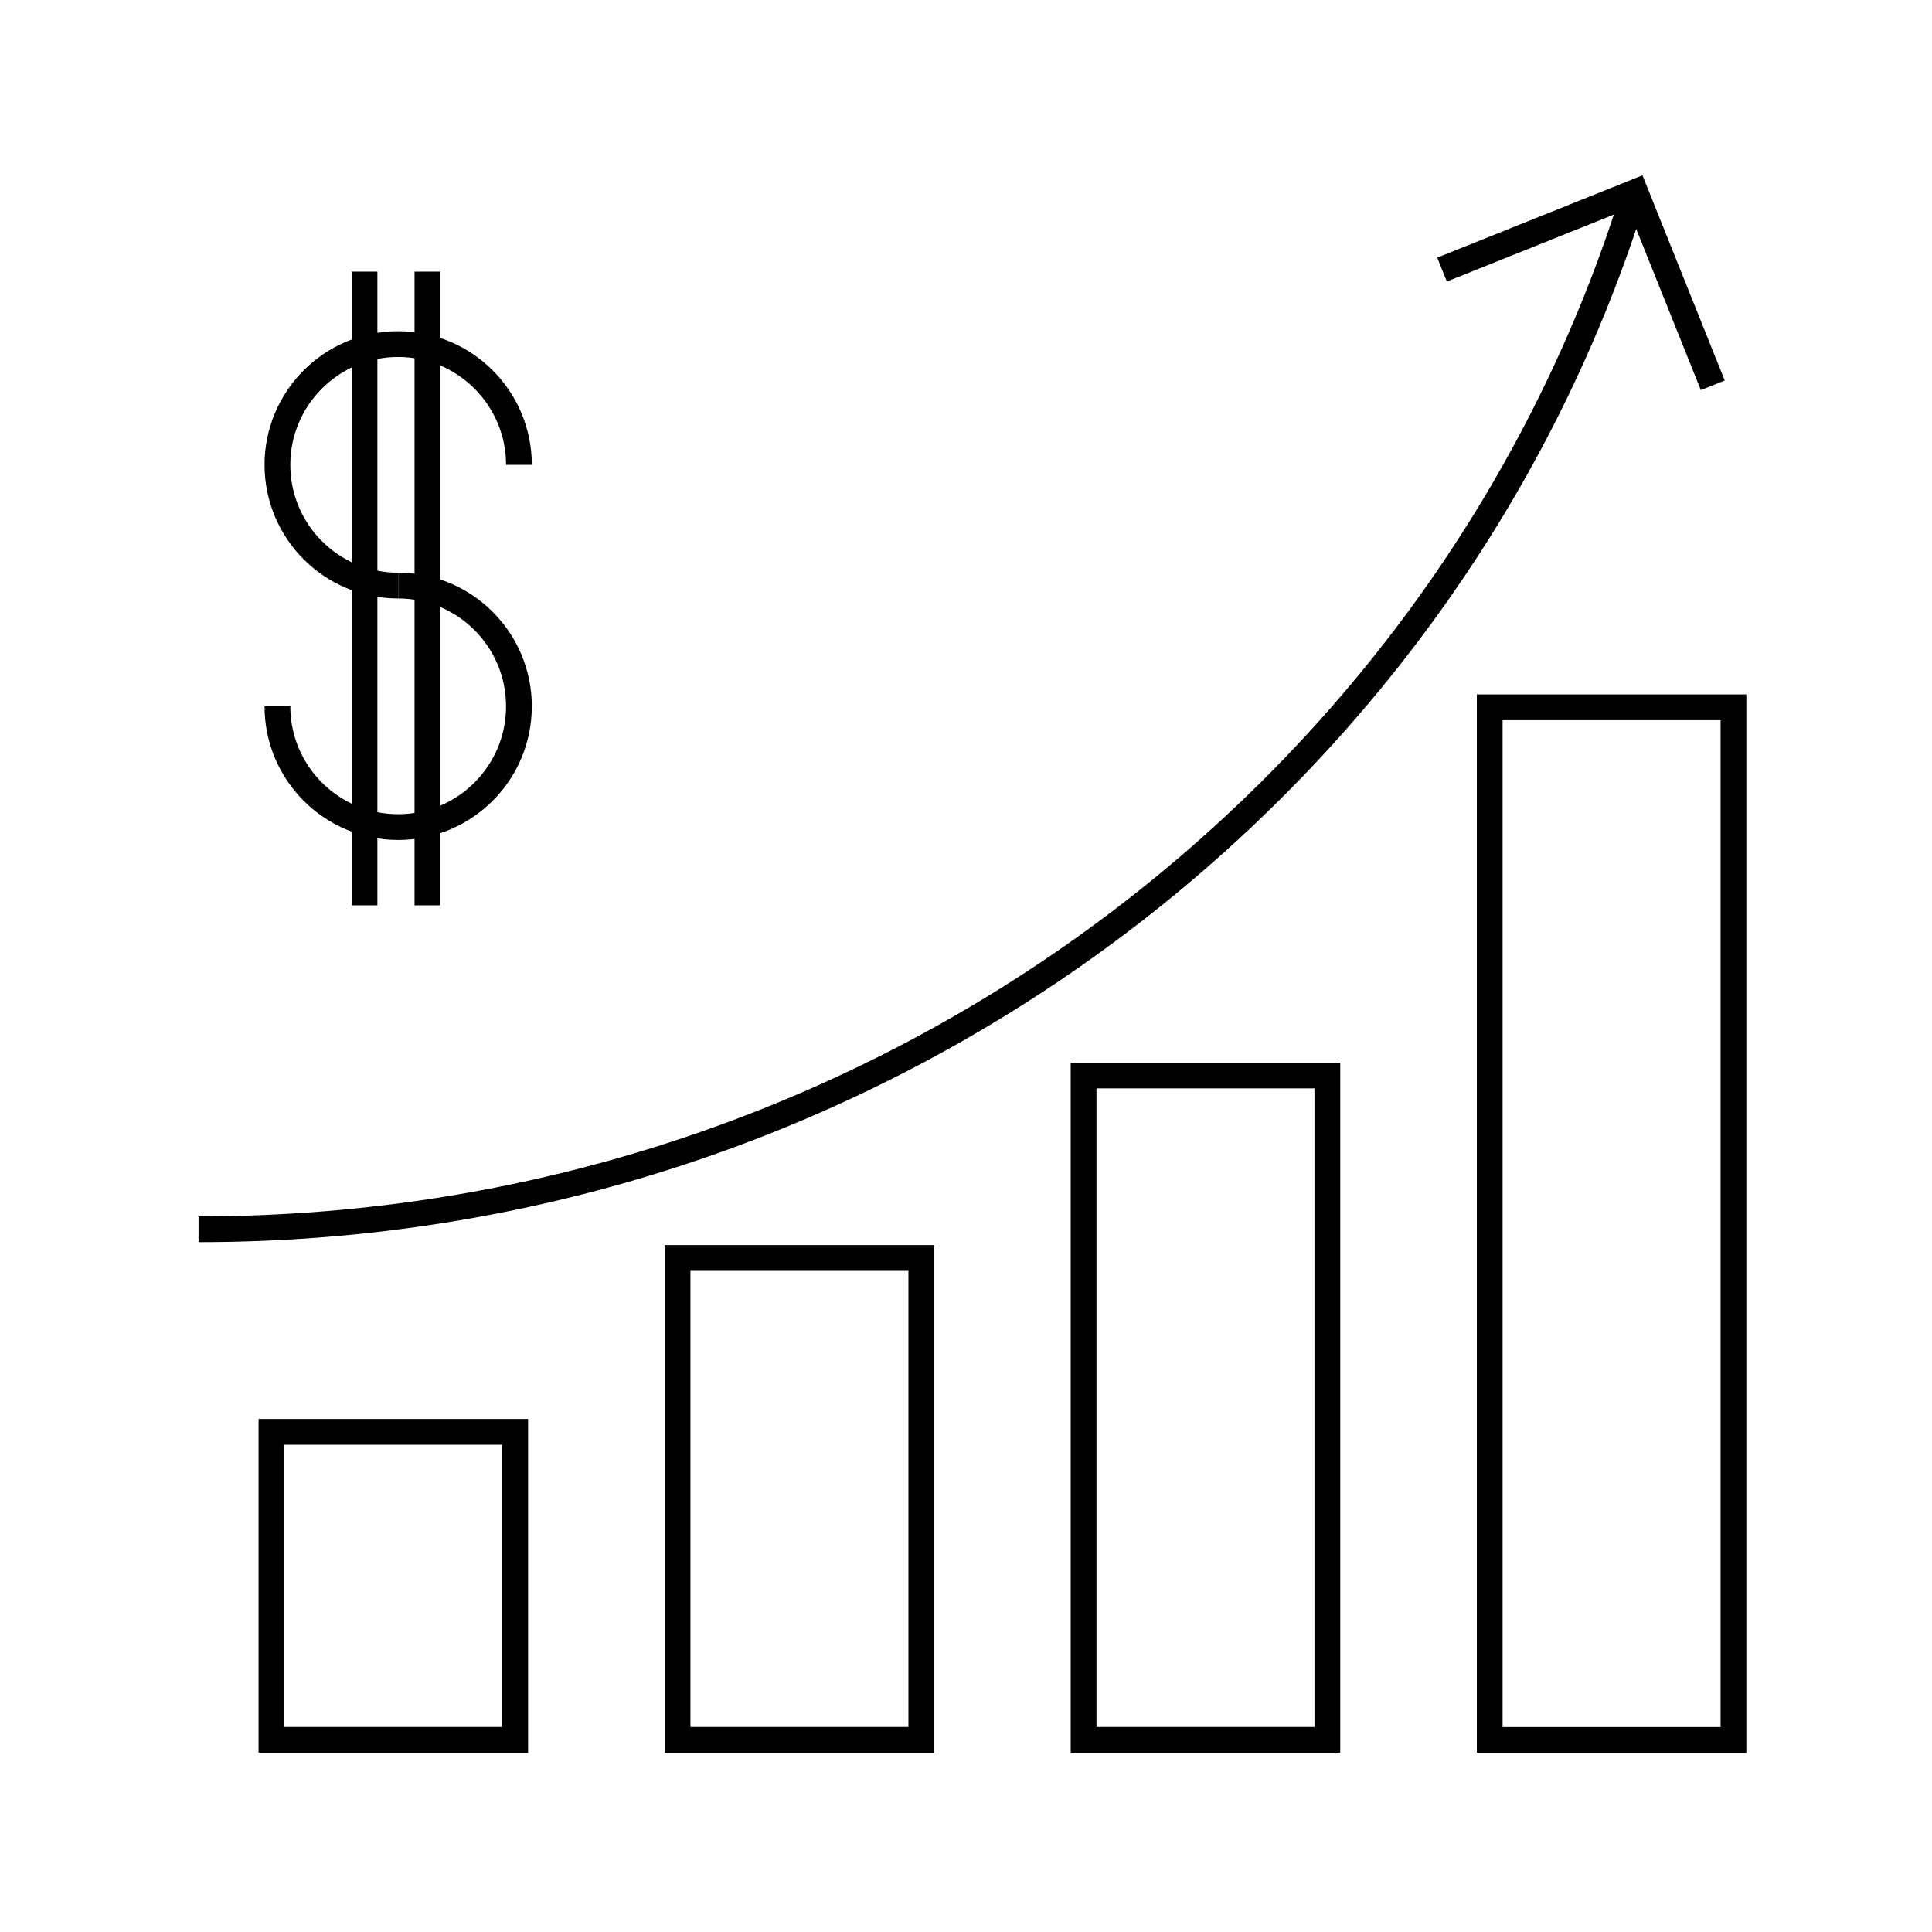 <?xml version="1.0" encoding="UTF-8"?>
<svg id="eeGZQw30iak1" xmlns="http://www.w3.org/2000/svg" viewBox="0 0 300 300">
  <defs>
    <style>
      .cls-1 {
        fill: none;
        stroke: #000;
        stroke-miterlimit: 10;
        stroke-width: 4px;
      }
    </style>
  </defs>
  <g>
    <g>
      <path class="cls-1" d="M61.83,90.93c-10.36,0-18.75-8.4-18.75-18.75s8.4-18.75,18.75-18.75,18.75,8.4,18.75,18.75"/>
      <path class="cls-1" d="M61.83,90.93c10.36,0,18.75,8.4,18.75,18.75s-8.4,18.75-18.75,18.75-18.75-8.4-18.75-18.75"/>
    </g>
    <line class="cls-1" x1="56.6" y1="42.18" x2="56.6" y2="140.58"/>
    <line class="cls-1" x1="66.37" y1="42.18" x2="66.37" y2="140.58"/>
  </g>
  <rect class="cls-1" x="42.15" y="222.34" width="37.85" height="47.83"/>
  <rect class="cls-1" x="105.21" y="195.34" width="37.85" height="74.83"/>
  <rect class="cls-1" x="168.26" y="167" width="37.85" height="103.17"/>
  <rect class="cls-1" x="231.32" y="109.83" width="37.85" height="160.35"/>
  <path class="cls-1" d="M253.25,31.63c-29.4,92.25-117.86,159.25-222.42,159.25"/>
  <polyline class="cls-1" points="223.92 41.86 253.93 29.83 265.96 59.83"/>
</svg>